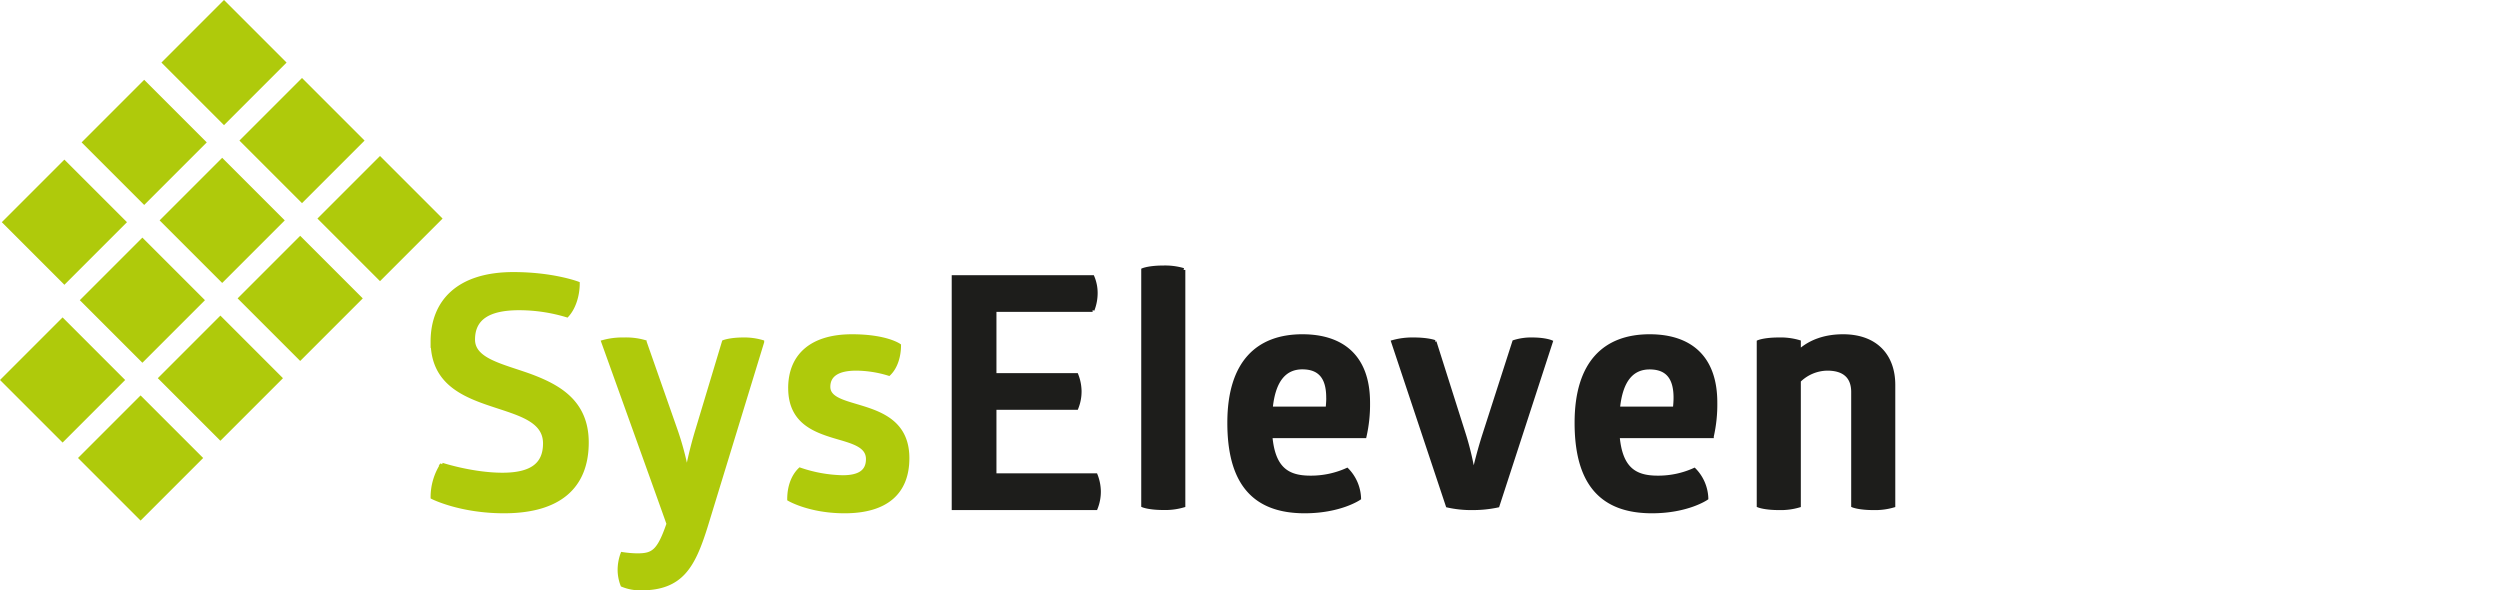 <svg id="Ebene_1" data-name="Ebene 1" xmlns="http://www.w3.org/2000/svg" viewBox="0 0 1050 247.96"><defs><style>.cls-1{fill:#afca0b;}.cls-2,.cls-4{fill:none;stroke-width:1.52px;}.cls-2{stroke:#afca0b;}.cls-3{fill:#1d1d1b;}.cls-4{stroke:#1d1d1b;}</style></defs><path class="cls-1" d="M250.66,328.45c0,21.05,19.29,24.29,33.19,29.28,8,2.84,14,6.21,14,13.5,0,8.63-5.26,13.08-17.81,13.08s-25.36-4.18-25.36-4.18a25.2,25.2,0,0,0-4.05,13.76s11.6,5.94,30.09,5.94c23.07,0,34.81-10.26,34.81-29,0-17.27-12.14-23.74-24.29-28.2-11.74-4.18-23.47-6.47-23.47-15,0-8.77,6.2-13.09,19.29-13.09a69.31,69.31,0,0,1,20.1,3c3.11-3.38,4.59-8.77,4.59-13.5,0,0-10.39-4-27.12-4-22.93,0-34,11.47-34,28.46" transform="translate(-69.02 -185.01)"/><path class="cls-2" d="M250.66,328.45c0,21.05,19.29,24.29,33.19,29.28,8,2.84,14,6.21,14,13.5,0,8.63-5.26,13.08-17.81,13.08s-25.36-4.18-25.36-4.18a25.2,25.2,0,0,0-4.05,13.76s11.6,5.94,30.09,5.94c23.07,0,34.81-10.26,34.81-29,0-17.27-12.14-23.74-24.29-28.2-11.74-4.18-23.47-6.47-23.47-15,0-8.77,6.2-13.09,19.29-13.09a69.31,69.31,0,0,1,20.1,3c3.11-3.38,4.59-8.77,4.59-13.5,0,0-10.39-4-27.12-4-22.93,0-34,11.47-34,28.46Z" transform="translate(-69.02 -185.01)"/><path class="cls-1" d="M389.22,328.59a26.45,26.45,0,0,0-8-1.08c-5.53,0-8.23,1.08-8.23,1.08L362.1,364.75a169.08,169.08,0,0,0-4.32,17h-.54a122.22,122.22,0,0,0-4.72-17l-12.68-36.16a28.17,28.17,0,0,0-8.77-1.08,30.35,30.35,0,0,0-8.77,1.08s26.44,73.52,27.41,76.43c-4.06,11.79-6.5,13.16-13.11,13.16a46.81,46.81,0,0,1-6.21-.54,19.79,19.79,0,0,0-1.21,6.75,18,18,0,0,0,1.21,6.34,19.79,19.79,0,0,0,7.83,1.48c17,0,22-9.31,27.25-26l23.75-77.58Z" transform="translate(-69.02 -185.01)"/><path class="cls-2" d="M389.22,328.59a26.45,26.45,0,0,0-8-1.08c-5.53,0-8.23,1.08-8.23,1.08L362.1,364.75a169.08,169.08,0,0,0-4.32,17h-.54a122.22,122.22,0,0,0-4.72-17l-12.68-36.16a28.17,28.17,0,0,0-8.77-1.08,30.35,30.35,0,0,0-8.77,1.08s26.44,73.52,27.41,76.43c-4.06,11.79-6.5,13.16-13.11,13.16a46.81,46.81,0,0,1-6.21-.54,19.79,19.79,0,0,0-1.21,6.75,18,18,0,0,0,1.21,6.34,19.79,19.79,0,0,0,7.83,1.48c17,0,22-9.31,27.25-26l23.75-77.58Z" transform="translate(-69.02 -185.01)"/><path class="cls-1" d="M400.82,348c0,13.9,9.86,17.67,18.76,20.37,7.29,2.16,13.9,3.64,13.9,9.45,0,5-3.24,7.55-10.53,7.55A59,59,0,0,1,405,382.15c-3.1,3-4.59,7.56-4.59,12.55,0,0,8.63,5.13,23.34,5.13,17.68,0,26.45-8.09,26.45-22.4,0-12.68-8-17.4-16.06-20.24-8.5-3-17.14-3.91-17.14-9.71,0-4.86,3.78-7.56,11.61-7.56a47.74,47.74,0,0,1,13.76,2.16c3-2.83,4.32-7.69,4.32-12,0,0-5.4-3.92-19.83-3.92-17.68,0-26.05,8.77-26.05,21.86" transform="translate(-69.02 -185.01)"/><path class="cls-2" d="M400.82,348c0,13.9,9.86,17.67,18.76,20.37,7.29,2.16,13.9,3.64,13.9,9.45,0,5-3.24,7.55-10.53,7.55A59,59,0,0,1,405,382.15c-3.1,3-4.59,7.56-4.59,12.55,0,0,8.63,5.13,23.34,5.13,17.68,0,26.45-8.09,26.45-22.4,0-12.68-8-17.4-16.06-20.24-8.5-3-17.14-3.91-17.14-9.71,0-4.86,3.78-7.56,11.61-7.56a47.74,47.74,0,0,1,13.76,2.16c3-2.83,4.32-7.69,4.32-12,0,0-5.4-3.92-19.83-3.92-17.68,0-26.05,8.77-26.05,21.86Z" transform="translate(-69.02 -185.01)"/><path class="cls-3" d="M469.5,301.34v97.14h59.77a18.76,18.76,0,0,0,1.35-7.15,19.42,19.42,0,0,0-1.35-6.75h-42.5v-28.2h34.4a18.57,18.57,0,0,0,1.35-7.15,19.37,19.37,0,0,0-1.35-6.74h-34.4V315.23h41.15a19.66,19.66,0,0,0,1.35-7.42,17.33,17.33,0,0,0-1.35-6.47Z" transform="translate(-69.02 -185.01)"/><path class="cls-4" d="M469.5,301.34v97.14h59.77a18.76,18.76,0,0,0,1.35-7.15,19.42,19.42,0,0,0-1.35-6.75h-42.5v-28.2h34.4a18.57,18.57,0,0,0,1.35-7.15,19.37,19.37,0,0,0-1.35-6.74h-34.4V315.23h41.15a19.66,19.66,0,0,0,1.35-7.42,17.33,17.33,0,0,0-1.35-6.47Z" transform="translate(-69.02 -185.01)"/><path class="cls-3" d="M566.1,298.37a27.22,27.22,0,0,0-8.5-1.08c-5.94,0-8.5,1.08-8.5,1.08v99s2.56,1.08,8.5,1.08a27.22,27.22,0,0,0,8.5-1.08v-99Z" transform="translate(-69.02 -185.01)"/><path class="cls-4" d="M566.1,298.37a27.22,27.22,0,0,0-8.5-1.08c-5.94,0-8.5,1.08-8.5,1.08v99s2.56,1.08,8.5,1.08a27.22,27.22,0,0,0,8.5-1.08v-99Z" transform="translate(-69.02 -185.01)"/><path class="cls-3" d="M643.68,354.09c0-19.29-10.93-27.93-27.66-27.93-18.62,0-30.76,10.93-30.76,36.43,0,24.42,9.71,37.24,31.71,37.24,15,0,22.94-5.53,22.94-5.53a18,18,0,0,0-5.13-12,36.87,36.87,0,0,1-15.38,3.24c-9.45,0-15.52-3.51-16.73-17.27H642.2a60.21,60.21,0,0,0,1.48-14.17m-16.87-2c0,1.49-.13,3-.26,4.46H602.8C604,344,609.14,339.38,616,339.38c8.5,0,10.79,5.67,10.79,12.68" transform="translate(-69.02 -185.01)"/><path class="cls-4" d="M643.68,354.09c0-19.29-10.93-27.93-27.66-27.93-18.62,0-30.76,10.93-30.76,36.43,0,24.42,9.71,37.24,31.71,37.24,15,0,22.94-5.53,22.94-5.53a18,18,0,0,0-5.13-12,36.87,36.87,0,0,1-15.38,3.24c-9.45,0-15.52-3.51-16.73-17.27H642.2a60.21,60.21,0,0,0,1.48-14.17Zm-16.87-2c0,1.49-.13,3-.26,4.46H602.8C604,344,609.14,339.38,616,339.38c8.5,0,10.79,5.67,10.79,12.68Z" transform="translate(-69.02 -185.01)"/><path class="cls-3" d="M671.61,328.59s-2.83-1.08-8.77-1.08a30.35,30.35,0,0,0-8.77,1.08L677,397.4a44.85,44.85,0,0,0,10.52,1.08,49.44,49.44,0,0,0,10.53-1.08l22.39-68.81s-2.56-1.08-7.82-1.08a23.51,23.51,0,0,0-7.69,1.08l-12.55,39c-2.57,8-4.18,15.25-4.18,15.25h-.54A123.09,123.09,0,0,0,684,367.72l-12.41-39.13Z" transform="translate(-69.02 -185.01)"/><path class="cls-4" d="M671.61,328.59s-2.83-1.08-8.77-1.08a30.35,30.35,0,0,0-8.77,1.08L677,397.4a44.85,44.85,0,0,0,10.52,1.08,49.44,49.44,0,0,0,10.53-1.08l22.39-68.81s-2.56-1.08-7.82-1.08a23.51,23.51,0,0,0-7.69,1.08l-12.55,39c-2.57,8-4.18,15.25-4.18,15.25h-.54A123.09,123.09,0,0,0,684,367.72l-12.41-39.13Z" transform="translate(-69.02 -185.01)"/><path class="cls-3" d="M789.53,354.09c0-19.29-10.92-27.93-27.66-27.93-18.61,0-30.76,10.93-30.76,36.43,0,24.42,9.72,37.24,31.71,37.24,15,0,22.94-5.53,22.94-5.53a18,18,0,0,0-5.13-12,36.82,36.82,0,0,1-15.38,3.24c-9.45,0-15.52-3.51-16.73-17.27h39.53a60.21,60.21,0,0,0,1.48-14.17m-16.86-2c0,1.49-.13,3-.27,4.46H748.65c1.21-12.55,6.34-17.14,13.22-17.14,8.5,0,10.8,5.67,10.8,12.68" transform="translate(-69.02 -185.01)"/><path class="cls-4" d="M789.53,354.09c0-19.29-10.92-27.93-27.66-27.93-18.61,0-30.76,10.93-30.76,36.43,0,24.42,9.72,37.24,31.71,37.24,15,0,22.94-5.53,22.94-5.53a18,18,0,0,0-5.13-12,36.82,36.82,0,0,1-15.38,3.24c-9.45,0-15.52-3.51-16.73-17.27h39.53a60.21,60.21,0,0,0,1.48-14.17Zm-16.86-2c0,1.49-.13,3-.27,4.46H748.65c1.21-12.55,6.34-17.14,13.22-17.14,8.5,0,10.8,5.67,10.8,12.68Z" transform="translate(-69.02 -185.01)"/><path class="cls-3" d="M864.28,346.67c0-12.14-7.29-20.51-21.18-20.51-7.42,0-13.76,2.16-18.49,6.48v-4.05a27.19,27.19,0,0,0-8.49-1.08c-6,0-8.51,1.08-8.51,1.08V397.4s2.56,1.08,8.51,1.08a27.19,27.19,0,0,0,8.49-1.08V344.92a17.21,17.21,0,0,1,11.88-5c7.69,0,10.79,3.92,10.79,9.72V397.4s2.56,1.08,8.5,1.08a27.22,27.22,0,0,0,8.5-1.08V346.67Z" transform="translate(-69.02 -185.01)"/><path class="cls-4" d="M864.28,346.67c0-12.14-7.29-20.51-21.18-20.51-7.42,0-13.76,2.16-18.49,6.48v-4.05a27.19,27.19,0,0,0-8.49-1.08c-6,0-8.51,1.08-8.51,1.08V397.4s2.56,1.08,8.51,1.08a27.19,27.19,0,0,0,8.49-1.08V344.92a17.21,17.21,0,0,1,11.88-5c7.69,0,10.79,3.92,10.79,9.72V397.4s2.56,1.08,8.5,1.08a27.22,27.22,0,0,0,8.5-1.08V346.67Z" transform="translate(-69.02 -185.01)"/><polygon class="cls-1" points="0 159.6 26.29 185.88 52.56 159.6 26.29 133.31 0 159.6 0 159.6"/><polygon class="cls-1" points="67.04 92.56 93.32 118.84 119.6 92.56 93.32 66.28 67.04 92.56 67.04 92.56"/><polygon class="cls-1" points="34.28 59.8 60.56 86.08 86.84 59.8 60.56 33.52 34.28 59.8 34.28 59.8"/><polygon class="cls-1" points="33.52 126.08 59.8 152.36 86.08 126.08 59.8 99.8 33.52 126.08 33.52 126.08"/><polygon class="cls-1" points="0.76 93.32 27.04 119.61 53.33 93.32 27.04 67.04 0.76 93.32 0.76 93.32"/><polygon class="cls-1" points="100.56 59.04 126.84 85.32 153.12 59.04 126.84 32.76 100.56 59.04 100.56 59.04"/><polygon class="cls-1" points="94.08 0 67.8 26.28 94.08 52.56 120.36 26.28 94.08 0 94.08 0"/><polygon class="cls-1" points="32.76 192.36 59.04 218.64 85.32 192.36 59.04 166.08 32.76 192.36 32.76 192.36"/><polygon class="cls-1" points="99.8 125.32 126.08 151.6 152.36 125.32 126.08 99.04 99.8 125.32 99.8 125.32"/><polygon class="cls-1" points="66.28 158.84 92.56 185.12 118.84 158.84 92.56 132.55 66.28 158.84 66.28 158.84"/><polygon class="cls-1" points="133.32 91.8 159.6 118.08 185.88 91.8 159.6 65.52 133.32 91.8 133.32 91.8"/></svg>
